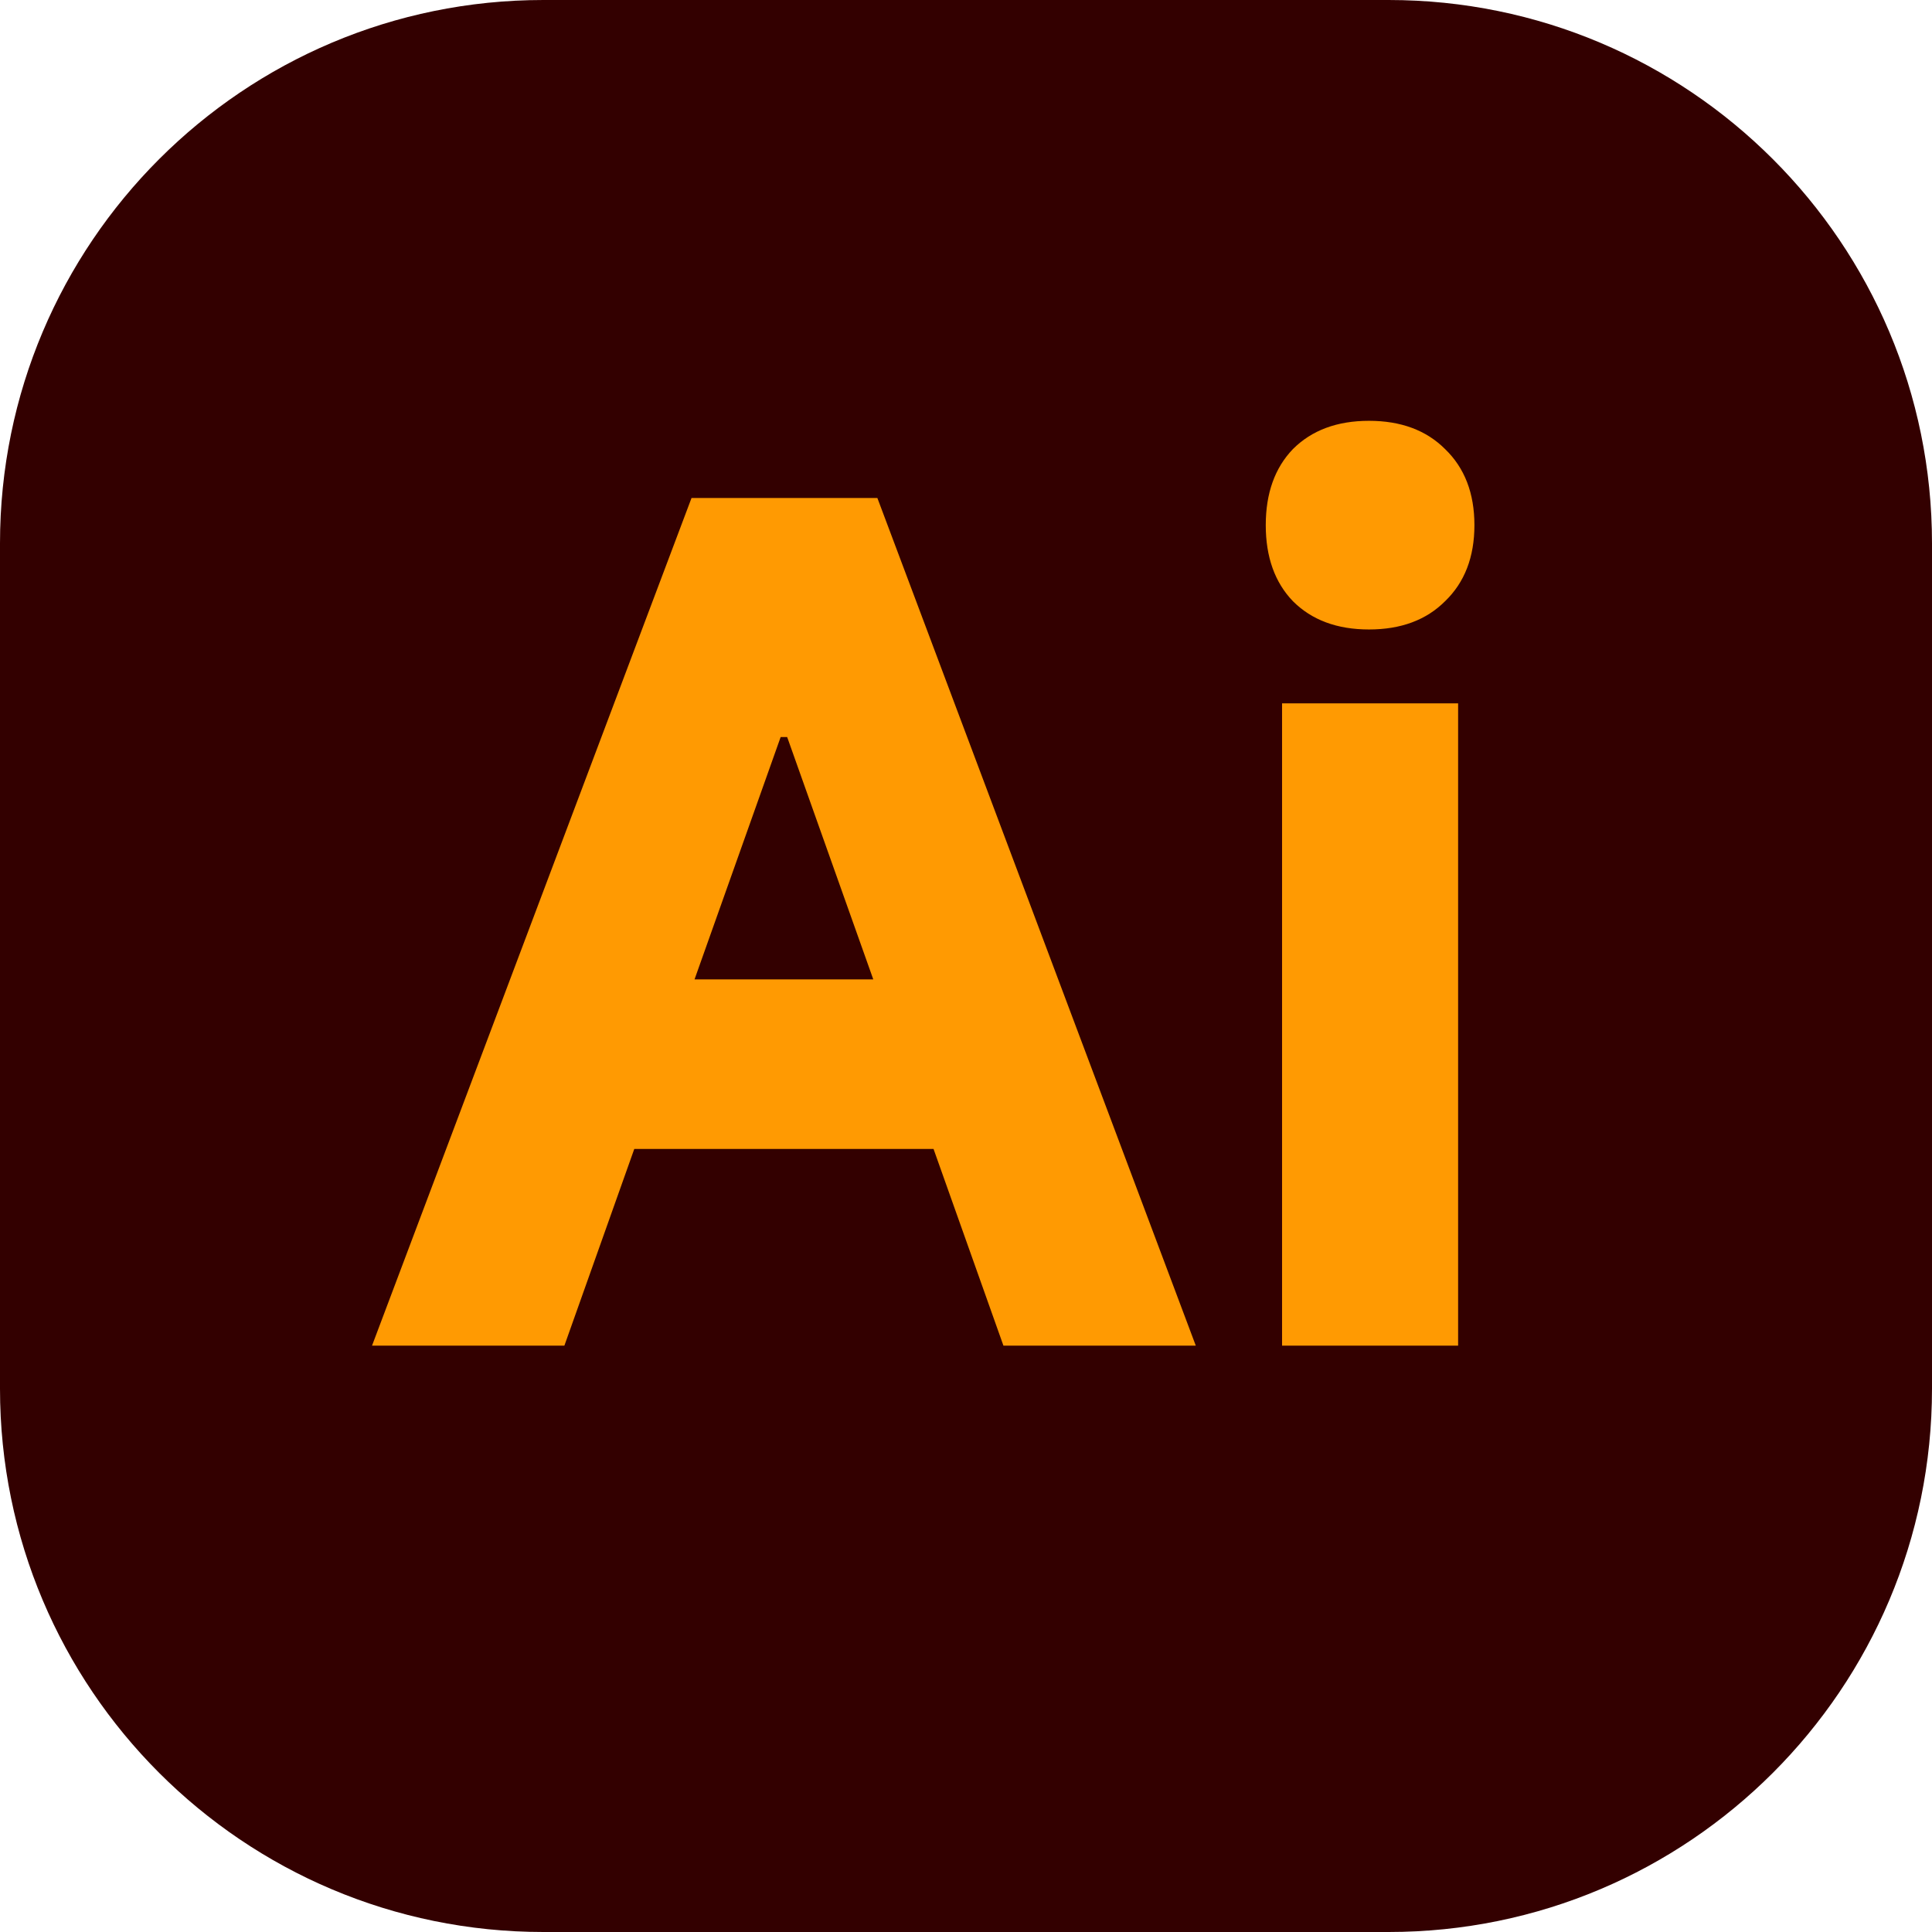 <svg width="32" height="32" viewBox="0 0 32 32" fill="none" xmlns="http://www.w3.org/2000/svg">
<path d="M0 9C0 4.029 4.029 0 9 0H23C27.971 0 32 4.029 32 9V23C32 27.971 27.971 32 23 32H9C4.029 32 0 27.971 0 23V9Z" fill="#330000"/>
<path d="M24.151 22.288H21.235V11.65H24.151V22.288ZM24.421 8.698C24.421 9.226 24.259 9.646 23.935 9.958C23.623 10.27 23.203 10.426 22.675 10.426C22.147 10.426 21.727 10.27 21.415 9.958C21.115 9.646 20.965 9.226 20.965 8.698C20.965 8.17 21.115 7.75 21.415 7.438C21.727 7.126 22.147 6.97 22.675 6.97C23.203 6.97 23.623 7.126 23.935 7.438C24.259 7.75 24.421 8.17 24.421 8.698Z" fill="#FF9A02"/>
<path d="M6.162 22.288L11.454 8.248H14.532L19.806 22.288H16.62L13.038 12.208H12.93L9.348 22.288H6.162ZM16.134 16.222L16.872 19.03H9.258L9.978 16.222H16.134Z" fill="#FF9A02"/>
</svg>
